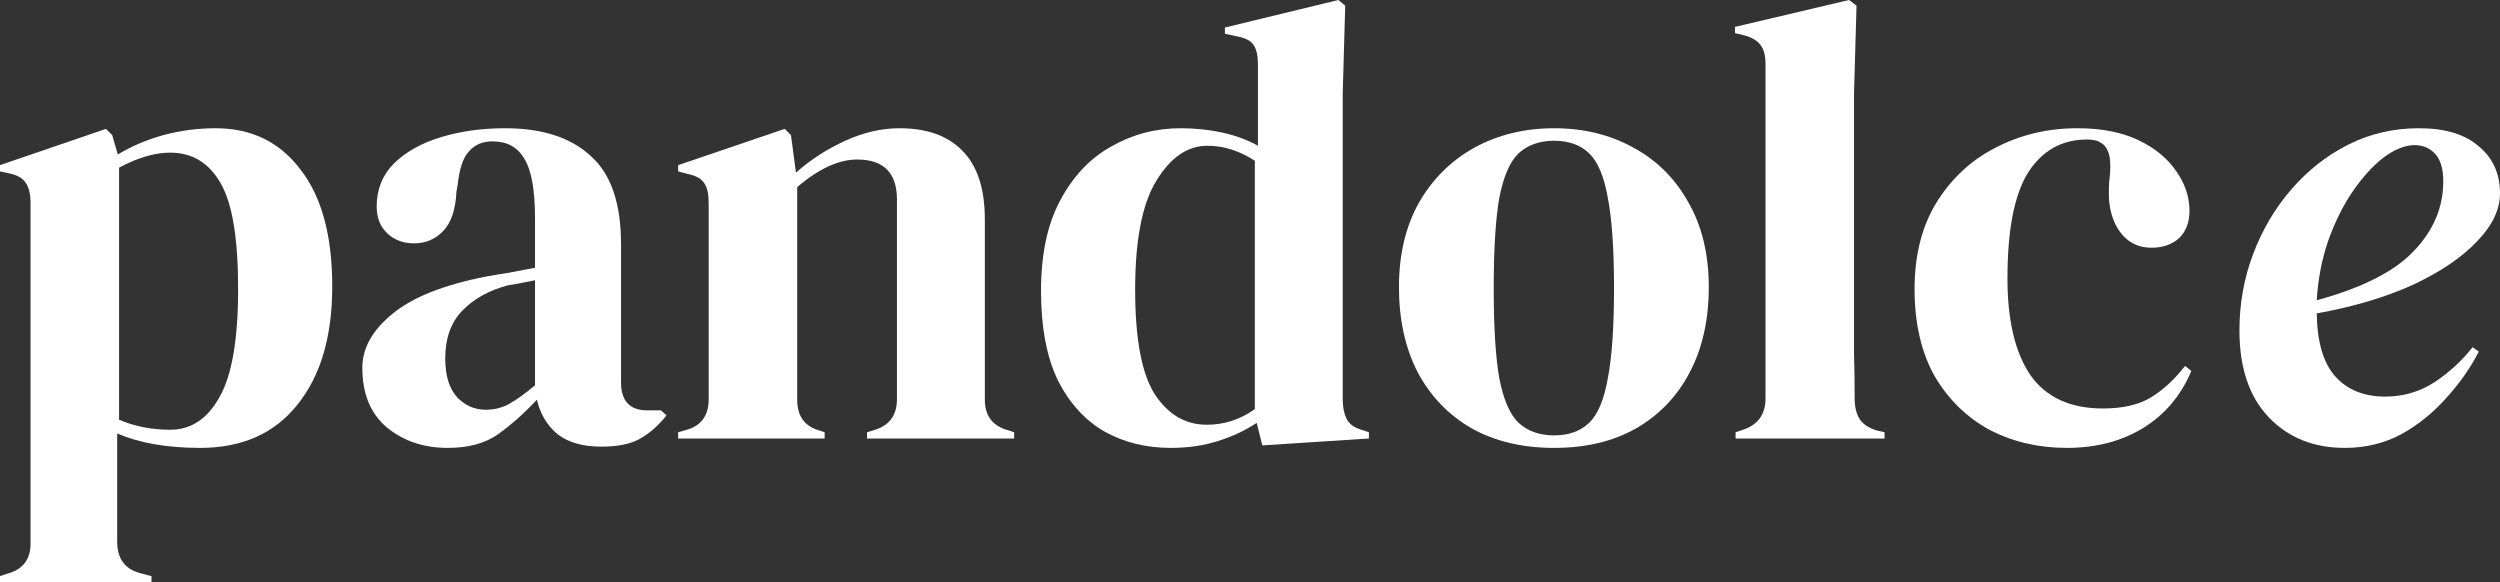 <svg width="352" height="82" viewBox="0 0 352 82" fill="none" xmlns="http://www.w3.org/2000/svg">
<rect x="0" y="0" width="352" height="82" fill="#333333" stroke="none"/>
<path d="M0 82V81.119L1.053 80.767C3.218 80.18 4.301 78.77 4.301 76.539V28.625C4.301 27.333 4.067 26.364 3.599 25.719C3.189 25.073 2.399 24.632 1.229 24.397L0 24.133V23.252L14.921 18.144L15.798 19.025L16.588 21.755C18.519 20.581 20.655 19.671 22.995 19.025C25.395 18.379 27.852 18.056 30.368 18.056C35.4 18.056 39.379 19.994 42.305 23.869C45.289 27.686 46.781 33.176 46.781 40.339C46.781 47.386 45.143 52.934 41.866 56.986C38.648 61.038 34.084 63.063 28.174 63.063C23.551 63.063 19.66 62.388 16.501 61.038V76.275C16.501 78.624 17.554 80.092 19.66 80.679L21.328 81.119V82H0ZM23.961 60.509C26.887 60.509 29.198 58.983 30.895 55.929C32.65 52.876 33.528 47.797 33.528 40.692C33.528 33.587 32.709 28.625 31.07 25.807C29.432 22.93 27.062 21.491 23.961 21.491C21.796 21.491 19.397 22.195 16.764 23.605V59.1C18.987 60.039 21.386 60.509 23.961 60.509Z" fill="white"/>
<path d="M63.041 63.063C59.648 63.063 56.781 62.094 54.44 60.157C52.158 58.219 51.017 55.43 51.017 51.789C51.017 49.03 52.422 46.505 55.23 44.215C58.039 41.866 62.456 40.105 68.483 38.93C69.419 38.754 70.473 38.578 71.643 38.402C72.813 38.167 74.042 37.932 75.329 37.697V30.739C75.329 26.746 74.832 23.957 73.837 22.372C72.901 20.727 71.409 19.905 69.361 19.905C67.957 19.905 66.845 20.375 66.026 21.315C65.207 22.195 64.68 23.752 64.446 25.983L64.27 26.952C64.153 29.477 63.539 31.326 62.427 32.501C61.315 33.675 59.94 34.262 58.302 34.262C56.781 34.262 55.523 33.792 54.528 32.853C53.533 31.913 53.036 30.651 53.036 29.066C53.036 26.658 53.855 24.632 55.493 22.988C57.19 21.344 59.414 20.111 62.164 19.289C64.914 18.467 67.898 18.056 71.116 18.056C76.324 18.056 80.332 19.348 83.141 21.931C86.008 24.456 87.441 28.596 87.441 34.35V53.815C87.441 56.458 88.67 57.779 91.128 57.779H93.058L93.849 58.483C92.737 59.893 91.508 60.979 90.162 61.742C88.875 62.505 87.032 62.887 84.633 62.887C82.058 62.887 80.01 62.3 78.489 61.126C77.026 59.893 76.061 58.278 75.593 56.281C73.837 58.16 72.023 59.775 70.151 61.126C68.337 62.417 65.967 63.063 63.041 63.063ZM68.395 57.691C69.566 57.691 70.648 57.426 71.643 56.898C72.696 56.311 73.925 55.43 75.329 54.256V39.459C74.744 39.576 74.159 39.694 73.574 39.811C72.989 39.928 72.316 40.046 71.555 40.163C68.864 40.868 66.699 42.072 65.06 43.774C63.48 45.419 62.69 47.65 62.69 50.468C62.69 52.876 63.246 54.696 64.358 55.929C65.47 57.103 66.816 57.691 68.395 57.691Z" fill="white"/>
<path d="M95.483 61.742V60.861L96.712 60.509C98.76 59.922 99.784 58.483 99.784 56.193V28.625C99.784 27.333 99.579 26.394 99.169 25.807C98.76 25.161 97.97 24.72 96.8 24.485L95.483 24.133V23.252L110.492 18.144L111.369 19.025L112.072 24.309C114.119 22.489 116.431 20.992 119.005 19.817C121.58 18.643 124.125 18.056 126.641 18.056C130.503 18.056 133.458 19.113 135.506 21.227C137.612 23.34 138.666 26.57 138.666 30.915V56.281C138.666 58.571 139.777 60.01 142.001 60.597L142.791 60.861V61.742H122.077V60.861L123.218 60.509C125.266 59.863 126.29 58.425 126.29 56.193V28.097C126.29 24.339 124.418 22.46 120.673 22.46C118.098 22.46 115.29 23.752 112.247 26.335V56.281C112.247 58.571 113.271 60.01 115.319 60.597L116.109 60.861V61.742H95.483Z" fill="white"/>
<path d="M164.832 63.063C161.379 63.063 158.278 62.3 155.528 60.773C152.778 59.188 150.584 56.781 148.946 53.551C147.366 50.263 146.576 46.064 146.576 40.956C146.576 35.789 147.483 31.532 149.297 28.185C151.11 24.779 153.51 22.254 156.494 20.61C159.478 18.907 162.725 18.056 166.236 18.056C168.284 18.056 170.244 18.261 172.117 18.672C173.989 19.083 175.657 19.7 177.119 20.522V9.072C177.119 7.839 176.915 6.929 176.505 6.342C176.154 5.754 175.364 5.343 174.135 5.108L172.468 4.756V3.875L188.442 0L189.407 0.793L189.056 13.123V56.193C189.056 57.368 189.261 58.337 189.67 59.1C190.08 59.804 190.841 60.304 191.952 60.597L192.742 60.861V61.742L177.734 62.711L176.944 59.54C175.364 60.597 173.55 61.449 171.502 62.094C169.513 62.74 167.289 63.063 164.832 63.063ZM169.922 59.804C172.38 59.804 174.633 59.071 176.681 57.603V22.636C174.516 21.227 172.292 20.522 170.01 20.522C167.201 20.522 164.802 22.166 162.813 25.454C160.824 28.684 159.829 33.792 159.829 40.78C159.829 47.767 160.765 52.7 162.637 55.577C164.51 58.395 166.938 59.804 169.922 59.804Z" fill="white"/>
<path d="M218.829 63.063C214.382 63.063 210.52 62.153 207.243 60.333C203.967 58.454 201.421 55.812 199.607 52.406C197.852 49 196.974 45.008 196.974 40.428C196.974 35.847 197.911 31.884 199.783 28.537C201.714 25.19 204.318 22.607 207.594 20.786C210.93 18.966 214.675 18.056 218.829 18.056C222.983 18.056 226.699 18.966 229.976 20.786C233.252 22.548 235.827 25.102 237.699 28.449C239.63 31.796 240.596 35.789 240.596 40.428C240.596 45.066 239.689 49.088 237.875 52.494C236.119 55.841 233.603 58.454 230.327 60.333C227.108 62.153 223.276 63.063 218.829 63.063ZM218.829 61.302C220.877 61.302 222.515 60.715 223.744 59.54C224.973 58.366 225.85 56.281 226.377 53.287C226.962 50.292 227.255 46.064 227.255 40.604C227.255 35.084 226.962 30.827 226.377 27.832C225.85 24.838 224.973 22.753 223.744 21.579C222.515 20.405 220.877 19.817 218.829 19.817C216.781 19.817 215.113 20.405 213.826 21.579C212.597 22.753 211.69 24.838 211.105 27.832C210.579 30.827 210.315 35.084 210.315 40.604C210.315 46.064 210.579 50.292 211.105 53.287C211.69 56.281 212.597 58.366 213.826 59.54C215.113 60.715 216.781 61.302 218.829 61.302Z" fill="white"/>
<path d="M244.371 61.742V60.861L245.424 60.509C247.531 59.804 248.584 58.337 248.584 56.105V8.984C248.584 7.81 248.35 6.929 247.882 6.342C247.414 5.696 246.595 5.226 245.424 4.932L244.283 4.668V3.787L260.345 0L261.398 0.793L261.047 13.123V43.246C261.047 45.419 261.047 47.591 261.047 49.764C261.106 51.877 261.135 53.991 261.135 56.105C261.135 57.28 261.369 58.248 261.837 59.012C262.305 59.716 263.095 60.245 264.207 60.597L265.348 60.861V61.742H244.371Z" fill="white"/>
<path d="M290.988 63.063C287.009 63.063 283.381 62.212 280.105 60.509C276.887 58.748 274.312 56.223 272.381 52.934C270.509 49.587 269.572 45.507 269.572 40.692C269.572 35.936 270.596 31.884 272.644 28.537C274.751 25.131 277.53 22.548 280.982 20.786C284.493 18.966 288.326 18.056 292.48 18.056C295.874 18.056 298.741 18.614 301.082 19.729C303.422 20.845 305.207 22.313 306.435 24.133C307.664 25.895 308.279 27.744 308.279 29.682C308.279 31.326 307.781 32.618 306.787 33.557C305.792 34.438 304.505 34.879 302.925 34.879C301.228 34.879 299.853 34.262 298.8 33.029C297.746 31.796 297.132 30.181 296.956 28.185C296.898 26.893 296.927 25.807 297.044 24.926C297.161 23.986 297.161 23.047 297.044 22.107C296.81 21.109 296.43 20.463 295.903 20.17C295.435 19.817 294.762 19.641 293.885 19.641C290.315 19.641 287.536 21.197 285.546 24.309C283.616 27.421 282.65 32.383 282.65 39.194C282.65 45.125 283.733 49.676 285.898 52.846C288.121 55.959 291.515 57.514 296.079 57.514C298.829 57.514 301.052 57.015 302.749 56.017C304.446 55.019 306.084 53.522 307.664 51.525L308.542 52.23C307.079 55.694 304.826 58.366 301.784 60.245C298.741 62.124 295.143 63.063 290.988 63.063Z" fill="white"/>
<path d="M330.145 63.063C325.757 63.063 322.188 61.625 319.438 58.748C316.688 55.87 315.313 51.789 315.313 46.505C315.313 42.747 315.956 39.165 317.243 35.759C318.531 32.354 320.315 29.33 322.597 26.687C324.938 23.986 327.629 21.872 330.672 20.346C333.715 18.819 337.021 18.056 340.59 18.056C344.276 18.056 347.085 18.907 349.016 20.61C351.005 22.254 352 24.456 352 27.216C352 29.506 350.918 31.767 348.753 33.998C346.646 36.229 343.662 38.255 339.8 40.075C335.938 41.837 331.404 43.187 326.196 44.127C326.254 48.178 327.132 51.144 328.829 53.023C330.526 54.901 332.866 55.841 335.85 55.841C338.367 55.841 340.678 55.166 342.784 53.815C344.891 52.406 346.675 50.762 348.138 48.883L349.016 49.499C347.846 51.789 346.324 53.962 344.452 56.017C342.638 58.072 340.531 59.775 338.132 61.126C335.733 62.417 333.071 63.063 330.145 63.063ZM339.976 20.434C338.63 20.434 337.167 21.021 335.587 22.195C334.066 23.37 332.603 24.985 331.199 27.04C329.853 29.036 328.712 31.355 327.776 33.998C326.898 36.581 326.371 39.341 326.196 42.277C332.632 40.516 337.196 38.196 339.888 35.319C342.638 32.442 344.013 29.183 344.013 25.542C344.013 23.781 343.633 22.489 342.872 21.667C342.111 20.845 341.146 20.434 339.976 20.434Z" fill="white"/>
</svg>
